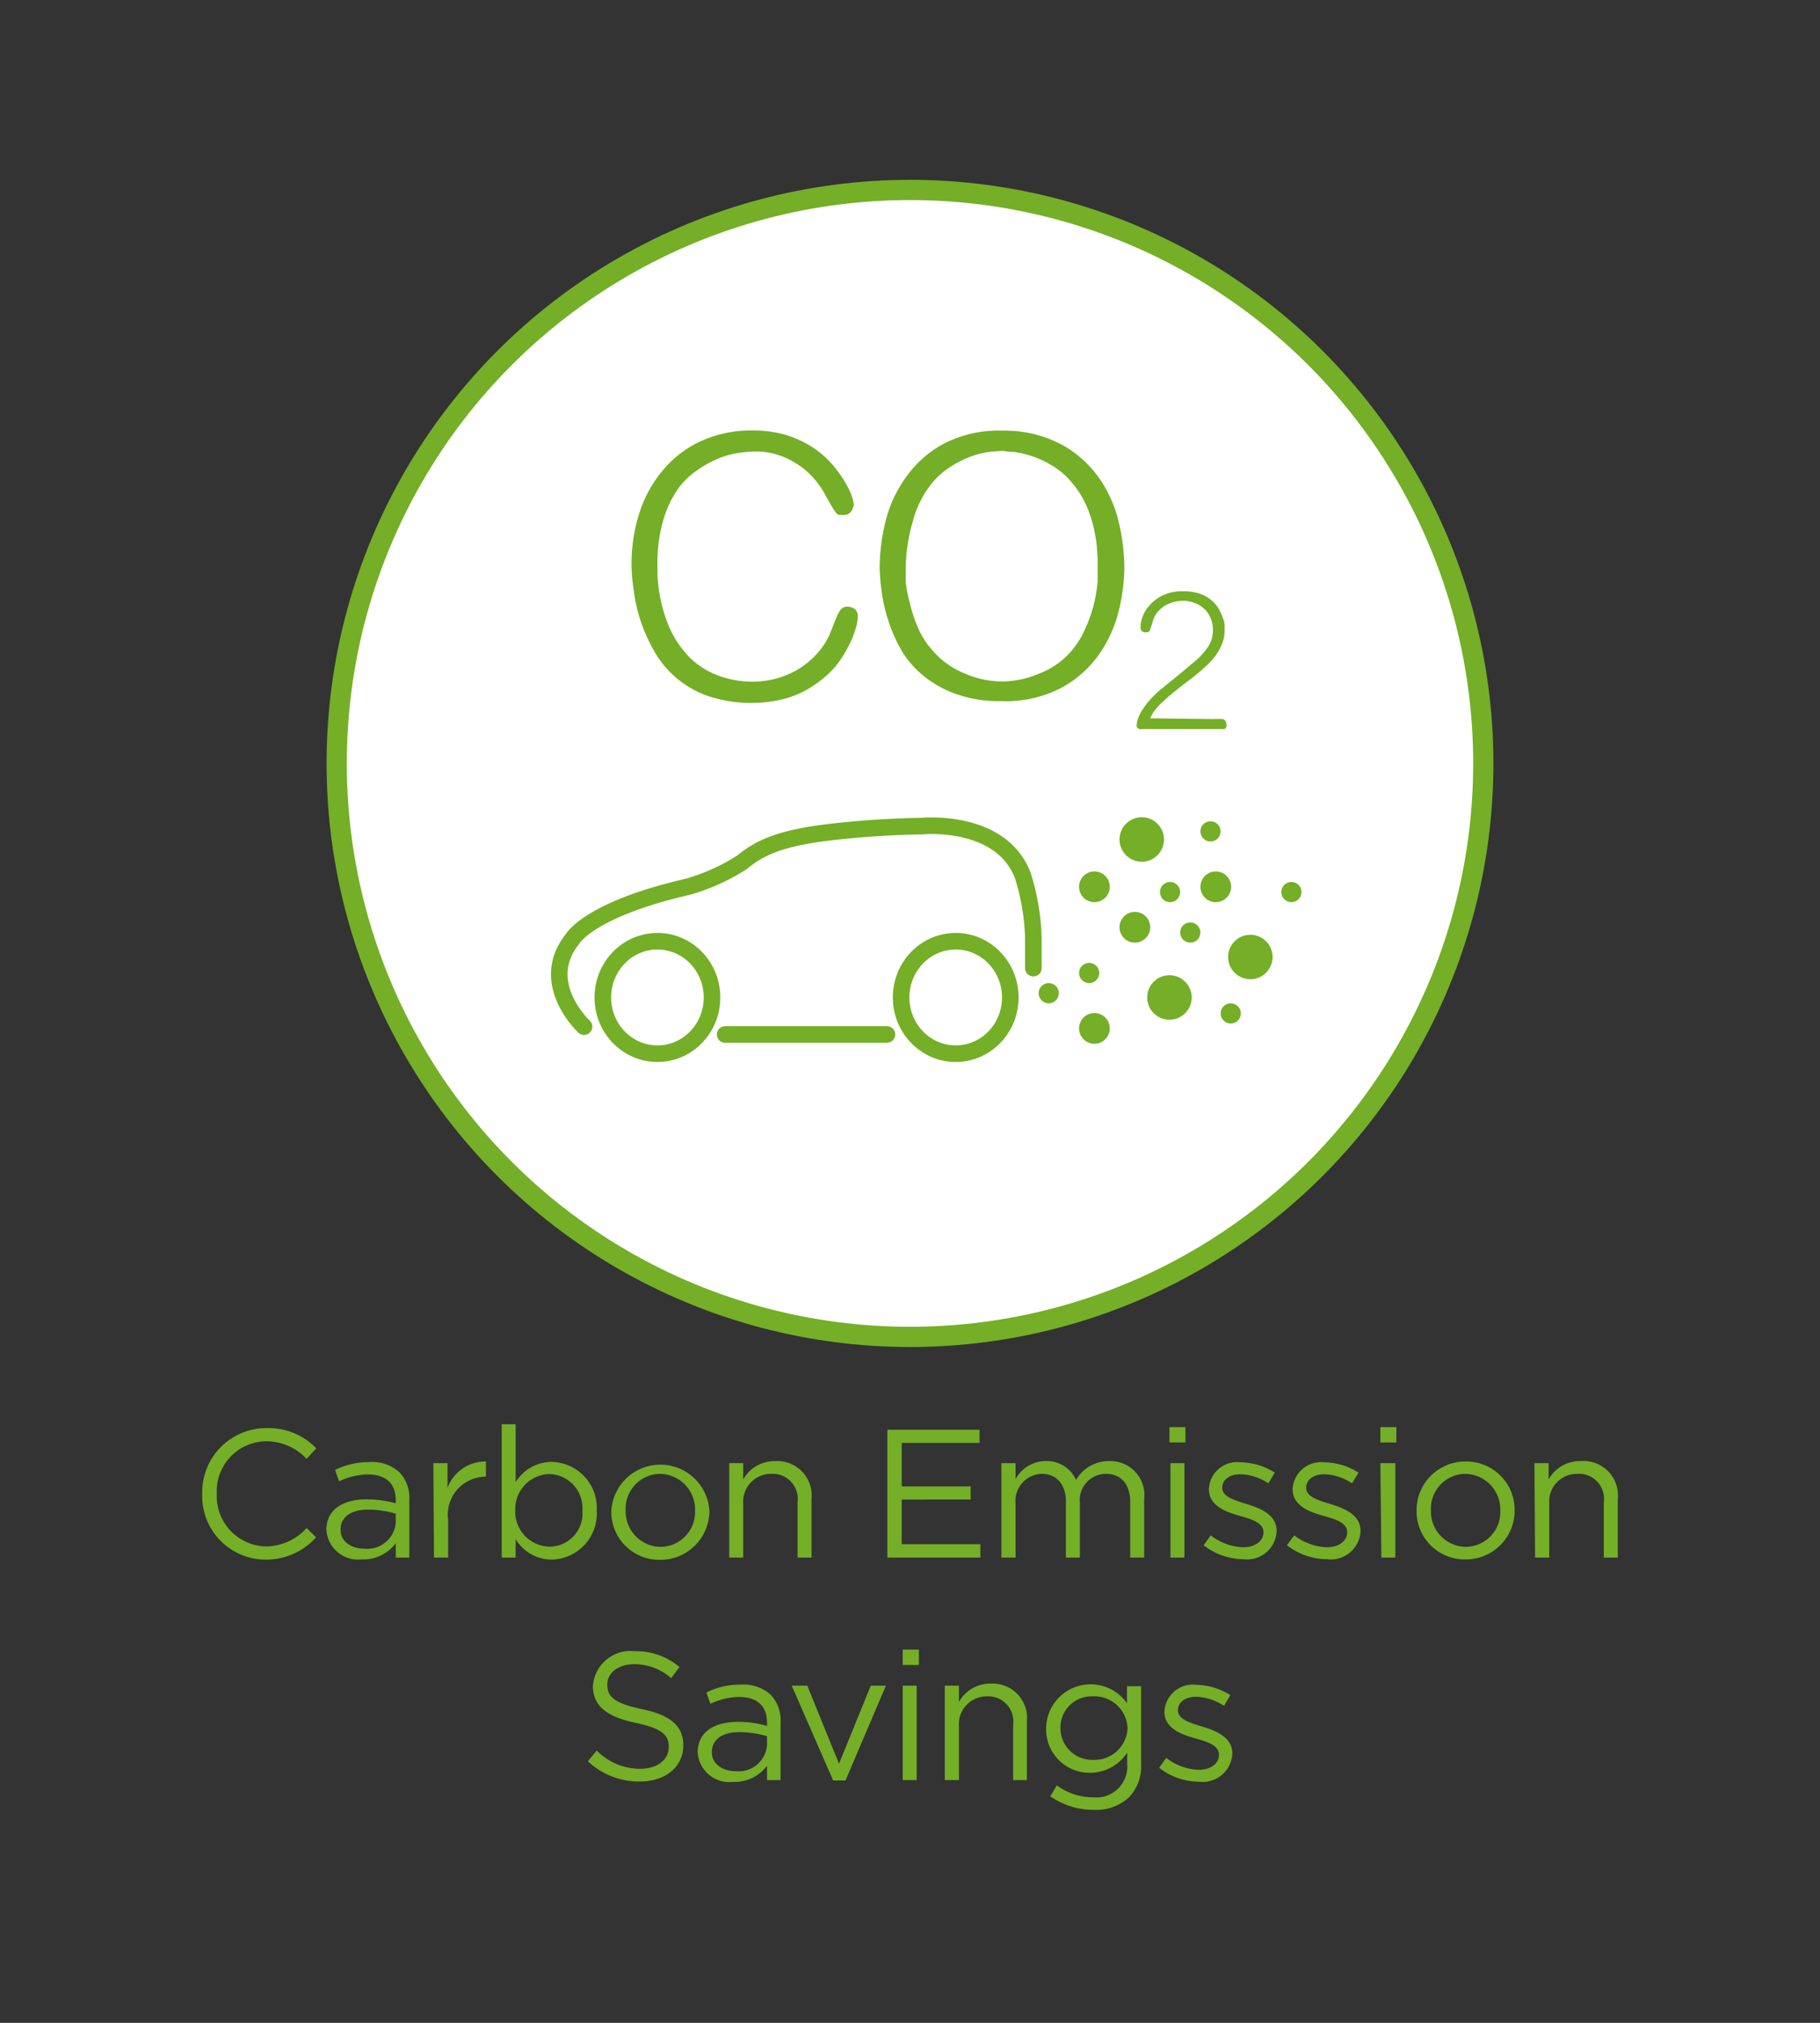 <svg id="Layer_1" data-name="Layer 1" xmlns="http://www.w3.org/2000/svg" viewBox="0 0 90 100"><rect x="0" y="0" width="90" height="100" fill="#333333" stroke="none"/><defs><style>.cls-1,.cls-3{fill:#fff;stroke:#74af27;}.cls-1{stroke-miterlimit:10;}.cls-2{fill:#74af27;}.cls-3{stroke-linecap:round;stroke-linejoin:round;stroke-width:0.82px;}</style></defs><title>EV-ProductFeatures-CO2-CarbonEmissionSavings</title><circle class="cls-1" cx="45" cy="37.74" r="28.35"/><path class="cls-2" d="M10,73.85v0a3.17,3.17,0,0,1,3.19-3.25,3.25,3.25,0,0,1,2.45,1l-.48.52a2.73,2.73,0,0,0-2-.87,2.47,2.47,0,0,0-2.44,2.59h0a2.49,2.49,0,0,0,2.44,2.61,2.75,2.75,0,0,0,2-.91l.47.46a3.31,3.31,0,0,1-2.52,1.1A3.14,3.14,0,0,1,10,73.85Z"/><path class="cls-2" d="M16.14,75.63h0c0-1,.81-1.51,2-1.51a5.12,5.12,0,0,1,1.43.2v-.16c0-.84-.51-1.27-1.38-1.27a3.41,3.41,0,0,0-1.42.34l-.2-.56a3.73,3.73,0,0,1,1.69-.39,2,2,0,0,1,1.5.51,1.83,1.83,0,0,1,.48,1.36V77h-.67v-.71a2,2,0,0,1-1.68.8A1.57,1.57,0,0,1,16.14,75.63Zm3.43-.35v-.45a4.8,4.8,0,0,0-1.37-.2c-.87,0-1.36.38-1.36,1v0c0,.58.54.93,1.18.93A1.41,1.41,0,0,0,19.57,75.28Z"/><path class="cls-2" d="M21.43,72.33h.7v1.22a2,2,0,0,1,1.9-1.3V73H24a1.88,1.88,0,0,0-1.84,2.13V77h-.7Z"/><path class="cls-2" d="M25.5,76.09V77h-.69V70.41h.69v2.86a2.1,2.1,0,0,1,1.79-1,2.28,2.28,0,0,1,2.22,2.41v0a2.28,2.28,0,0,1-2.22,2.42A2.09,2.09,0,0,1,25.5,76.09Zm3.3-1.42v0a1.68,1.68,0,0,0-1.64-1.8,1.73,1.73,0,0,0-1.68,1.79v0a1.73,1.73,0,0,0,1.68,1.8A1.64,1.64,0,0,0,28.8,74.67Z"/><path class="cls-2" d="M30.23,74.68v0a2.43,2.43,0,0,1,4.85,0v0a2.42,2.42,0,0,1-2.44,2.43A2.37,2.37,0,0,1,30.23,74.68Zm4.14,0v0a1.76,1.76,0,0,0-1.73-1.82,1.72,1.72,0,0,0-1.7,1.8v0a1.75,1.75,0,0,0,1.72,1.81A1.72,1.72,0,0,0,34.37,74.68Z"/><path class="cls-2" d="M36.06,72.33h.69v.81a1.78,1.78,0,0,1,1.6-.91,1.7,1.7,0,0,1,1.78,1.87V77h-.69V74.27a1.24,1.24,0,0,0-1.29-1.41,1.38,1.38,0,0,0-1.4,1.46V77h-.69Z"/><path class="cls-2" d="M43.88,70.68h4.56v.65H44.59v2.15H48v.65H44.59v2.21h3.89V77h-4.6Z"/><path class="cls-2" d="M49.52,72.33h.7v.79a1.7,1.7,0,0,1,1.5-.89,1.57,1.57,0,0,1,1.49.93,1.87,1.87,0,0,1,1.64-.93,1.68,1.68,0,0,1,1.73,1.88V77h-.69V74.27c0-.9-.45-1.41-1.21-1.41A1.3,1.3,0,0,0,53.4,74.3V77h-.69V74.25c0-.87-.46-1.39-1.2-1.39a1.34,1.34,0,0,0-1.29,1.47V77h-.7Z"/><path class="cls-2" d="M57.83,70.55h.79v.76h-.79Zm.05,1.78h.69V77h-.69Z"/><path class="cls-2" d="M59.52,76.39l.35-.49a2.78,2.78,0,0,0,1.61.59c.56,0,1-.29,1-.74v0c0-.46-.55-.64-1.16-.81s-1.54-.46-1.54-1.32v0a1.4,1.4,0,0,1,1.58-1.33,3.24,3.24,0,0,1,1.68.51l-.32.53a2.63,2.63,0,0,0-1.38-.45c-.55,0-.9.28-.9.67v0c0,.44.58.61,1.2.8s1.49.5,1.49,1.33v0a1.46,1.46,0,0,1-1.65,1.4A3.22,3.22,0,0,1,59.52,76.39Z"/><path class="cls-2" d="M63.64,76.39,64,75.9a2.81,2.81,0,0,0,1.62.59c.55,0,1-.29,1-.74v0c0-.46-.55-.64-1.16-.81s-1.54-.46-1.54-1.32v0a1.41,1.41,0,0,1,1.58-1.33,3.24,3.24,0,0,1,1.68.51l-.32.53a2.62,2.62,0,0,0-1.37-.45c-.55,0-.9.28-.9.67v0c0,.44.57.61,1.19.8s1.5.5,1.5,1.33v0a1.47,1.47,0,0,1-1.66,1.4A3.25,3.25,0,0,1,63.64,76.39Z"/><path class="cls-2" d="M68.26,70.55h.79v.76h-.79Zm0,1.78H69V77h-.69Z"/><path class="cls-2" d="M70.05,74.68v0a2.41,2.41,0,0,1,2.43-2.43,2.39,2.39,0,0,1,2.42,2.41v0a2.41,2.41,0,0,1-2.44,2.43A2.38,2.38,0,0,1,70.05,74.68Zm4.14,0v0a1.76,1.76,0,0,0-1.73-1.82,1.72,1.72,0,0,0-1.7,1.8v0a1.75,1.75,0,0,0,1.72,1.81A1.72,1.72,0,0,0,74.19,74.68Z"/><path class="cls-2" d="M75.88,72.33h.7v.81a1.76,1.76,0,0,1,1.59-.91A1.7,1.7,0,0,1,80,74.1V77h-.69V74.27A1.24,1.24,0,0,0,78,72.86a1.37,1.37,0,0,0-1.39,1.46V77h-.7Z"/><path class="cls-2" d="M29.07,87.07l.44-.53a3,3,0,0,0,2.16.9c.84,0,1.4-.45,1.4-1.07v0c0-.59-.31-.92-1.64-1.2s-2.11-.78-2.11-1.82v0a1.86,1.86,0,0,1,2.07-1.72,3.29,3.29,0,0,1,2.21.78l-.41.55a2.77,2.77,0,0,0-1.82-.69c-.82,0-1.34.45-1.34,1v0c0,.59.32.93,1.71,1.22s2.05.82,2.05,1.79h0c0,1.08-.9,1.79-2.15,1.79A3.69,3.69,0,0,1,29.07,87.07Z"/><path class="cls-2" d="M34.5,86.63h0c0-1,.81-1.51,2-1.51a5.12,5.12,0,0,1,1.43.2v-.16c0-.84-.51-1.27-1.38-1.27a3.38,3.38,0,0,0-1.42.34l-.2-.56a3.73,3.73,0,0,1,1.69-.39,2,2,0,0,1,1.5.51,1.83,1.83,0,0,1,.48,1.36V88h-.67v-.71a2,2,0,0,1-1.68.8A1.57,1.57,0,0,1,34.5,86.63Zm3.43-.35v-.45a4.8,4.8,0,0,0-1.37-.2c-.87,0-1.36.38-1.36,1v0c0,.58.54.93,1.18.93A1.41,1.41,0,0,0,37.93,86.28Z"/><path class="cls-2" d="M39.15,83.33h.77l1.57,3.86,1.57-3.86h.75l-2,4.69h-.61Z"/><path class="cls-2" d="M44.64,81.55h.8v.76h-.8Zm0,1.78h.69V88h-.69Z"/><path class="cls-2" d="M46.72,83.33h.7v.81A1.76,1.76,0,0,1,49,83.23a1.7,1.7,0,0,1,1.78,1.87V88H50.1V85.27a1.24,1.24,0,0,0-1.29-1.41,1.37,1.37,0,0,0-1.39,1.46V88h-.7Z"/><path class="cls-2" d="M51.94,88.8l.32-.54a3,3,0,0,0,1.79.59,1.53,1.53,0,0,0,1.69-1.66v-.55a2.2,2.2,0,0,1-1.82,1,2.15,2.15,0,0,1-2.19-2.18v0a2.2,2.2,0,0,1,4-1.26v-.84h.7v3.85a2.21,2.21,0,0,1-.6,1.64,2.4,2.4,0,0,1-1.77.62A3.68,3.68,0,0,1,51.94,88.8Zm3.82-3.36v0a1.64,1.64,0,0,0-1.71-1.58,1.54,1.54,0,0,0-1.61,1.57v0A1.57,1.57,0,0,0,54.05,87,1.64,1.64,0,0,0,55.76,85.44Z"/><path class="cls-2" d="M57.32,87.39l.35-.49a2.75,2.75,0,0,0,1.61.59c.56,0,1-.29,1-.74v0c0-.46-.55-.64-1.16-.81s-1.54-.46-1.54-1.32v0a1.41,1.41,0,0,1,1.59-1.33,3.24,3.24,0,0,1,1.67.51l-.31.53a2.65,2.65,0,0,0-1.38-.45c-.55,0-.9.28-.9.67v0c0,.44.57.61,1.19.8s1.5.5,1.5,1.33v0a1.47,1.47,0,0,1-1.66,1.4A3.22,3.22,0,0,1,57.32,87.39Z"/><path class="cls-3" d="M28.88,50.75s-2.32-2.15-.57-4.33c0,0,.79-1.45,5.69-2.58a10,10,0,0,0,2.69-1.21c.87-.72,1.88-1.19,4.25-1.48a44.85,44.85,0,0,1,4.63-.31s3.9-.4,5,2.42a11.14,11.14,0,0,1,.53,3.12v1.48"/><line class="cls-3" x1="35.86" y1="51.14" x2="43.86" y2="51.14"/><ellipse class="cls-3" cx="32.51" cy="49.31" rx="2.7" ry="2.78"/><ellipse class="cls-3" cx="47.26" cy="49.31" rx="2.7" ry="2.78"/><path class="cls-2" d="M31.66,25.23a6.21,6.21,0,0,1,1.23-2.11,5.31,5.31,0,0,1,1.88-1.36,6,6,0,0,1,2.44-.48,5.73,5.73,0,0,1,1.68.23,5.49,5.49,0,0,1,1.29.6,4.7,4.7,0,0,1,.94.81,6,6,0,0,1,.63.85,3.74,3.74,0,0,1,.36.73,1.79,1.79,0,0,1,.11.44,1,1,0,0,1-.1.3.43.43,0,0,1-.43.21.66.66,0,0,1-.21,0,.31.31,0,0,1-.16-.13,3.59,3.59,0,0,1-.21-.32l-.33-.59a4.32,4.32,0,0,0-.59-.82,3.62,3.62,0,0,0-.82-.68,3.83,3.83,0,0,0-.81-.39,3.46,3.46,0,0,0-1.26-.2,6.64,6.64,0,0,0-.76.07,4.16,4.16,0,0,0-1,.27,5.45,5.45,0,0,0-1.07.59,3.83,3.83,0,0,0-1,1,5.31,5.31,0,0,0-.7,1.57A7.66,7.66,0,0,0,32.51,28,7.43,7.43,0,0,0,33,30.77a5,5,0,0,0,1.11,1.74,4.09,4.09,0,0,0,1.5.92,4.93,4.93,0,0,0,1.56.27,4.47,4.47,0,0,0,2-.45,4.1,4.1,0,0,0,1.53-1.31,3.26,3.26,0,0,0,.37-.68c.09-.23.17-.44.25-.63a2.18,2.18,0,0,1,.23-.46.41.41,0,0,1,.35-.18.66.66,0,0,1,.36.11.44.44,0,0,1,.16.38,2.13,2.13,0,0,1-.11.6,4.45,4.45,0,0,1-.35.86,5.78,5.78,0,0,1-.64,1,5.28,5.28,0,0,1-1,.89,4.93,4.93,0,0,1-1.36.67,6.73,6.73,0,0,1-4-.11,4.91,4.91,0,0,1-2.66-2.29,8.42,8.42,0,0,1-.65-1.49,7.82,7.82,0,0,1-.31-1.43A9.07,9.07,0,0,1,31.23,28,8.25,8.25,0,0,1,31.66,25.23Z"/><path class="cls-2" d="M52.54,22a5.56,5.56,0,0,1,1.86,1.7,6.5,6.5,0,0,1,.94,2.18A10.21,10.21,0,0,1,55.6,28a9.36,9.36,0,0,1-.28,2.21,6.39,6.39,0,0,1-1,2.18A5.45,5.45,0,0,1,52.49,34a5.94,5.94,0,0,1-3,.66,6.34,6.34,0,0,1-2.12-.32,5.34,5.34,0,0,1-1.59-.84,4.94,4.94,0,0,1-1.12-1.21A7.45,7.45,0,0,1,44,30.89a8,8,0,0,1-.38-1.49A10.36,10.36,0,0,1,43.5,28a9.81,9.81,0,0,1,.28-2.19,6.31,6.31,0,0,1,1-2.19,5.48,5.48,0,0,1,1.86-1.67,5.92,5.92,0,0,1,2.94-.66A6,6,0,0,1,52.54,22ZM49,22.33a4.84,4.84,0,0,0-.86.19,5.06,5.06,0,0,0-1,.47,4,4,0,0,0-1,.83,5,5,0,0,0-1,1.95A8.67,8.67,0,0,0,44.79,28c0,.19,0,.45,0,.78A6.55,6.55,0,0,0,45,29.84a6.76,6.76,0,0,0,.4,1.2,4,4,0,0,0,.72,1.12,4.13,4.13,0,0,0,1.6,1.14,4.7,4.7,0,0,0,1.82.39,4.8,4.8,0,0,0,1.85-.39A4,4,0,0,0,53,32.16,4.32,4.32,0,0,0,53.7,31a6.82,6.82,0,0,0,.41-1.2,7.84,7.84,0,0,0,.17-1.07q0-.49,0-.78a8.58,8.58,0,0,0-.05-1,7.27,7.27,0,0,0-.2-1.08,5.78,5.78,0,0,0-.41-1.09,4.9,4.9,0,0,0-.68-1A3.84,3.84,0,0,0,52,23a4.74,4.74,0,0,0-1-.46,4.93,4.93,0,0,0-.88-.2c-.27,0-.46-.05-.59-.05Z"/><path class="cls-2" d="M60.05,35.55a2.59,2.59,0,0,1,.41,0,.22.22,0,0,1,.18.24.32.32,0,0,1,0,.16.2.2,0,0,1-.09.09.28.28,0,0,1-.13,0H56.48a.32.32,0,0,1-.14,0,.27.27,0,0,1-.12-.09.3.3,0,0,1,0-.18,1,1,0,0,1,.07-.28,1.77,1.77,0,0,1,.21-.41,3.84,3.84,0,0,1,.4-.52,4.7,4.7,0,0,1,.64-.59l.87-.71.56-.47a4.39,4.39,0,0,0,.36-.32,3.58,3.58,0,0,0,.26-.29,1.89,1.89,0,0,0,.25-.39,1.4,1.4,0,0,0,.14-.66,1.48,1.48,0,0,0-.13-.61,1.25,1.25,0,0,0-.33-.45,1.37,1.37,0,0,0-.47-.27,1.68,1.68,0,0,0-.55-.1,1.82,1.82,0,0,0-.89.24,1.61,1.61,0,0,0-.37.32,1.23,1.23,0,0,0-.24.47,3.3,3.3,0,0,1-.14.42c0,.08-.1.11-.2.11a.29.29,0,0,1-.19-.06.24.24,0,0,1-.07-.2,1.57,1.57,0,0,1,.1-.51,1.73,1.73,0,0,1,.36-.58,1.93,1.93,0,0,1,.65-.48,2.19,2.19,0,0,1,1-.2,2.49,2.49,0,0,1,.82.12,1.77,1.77,0,0,1,.56.31,1.54,1.54,0,0,1,.36.41,2.57,2.57,0,0,1,.21.45,1.26,1.26,0,0,1,.1.38c0,.11,0,.19,0,.25a1.72,1.72,0,0,1-.13.68,2.73,2.73,0,0,1-.35.62,3.82,3.82,0,0,1-.52.55c-.19.18-.41.35-.63.53l-.44.33-.47.38a5.73,5.73,0,0,0-.45.39,3.22,3.22,0,0,0-.37.37,1.56,1.56,0,0,0-.2.27l-.13.24Z"/><circle class="cls-2" cx="54.12" cy="43.84" r="0.76"/><circle class="cls-2" cx="56.46" cy="41.5" r="1.1"/><circle class="cls-2" cx="60.12" cy="43.84" r="0.76"/><circle class="cls-2" cx="57.83" cy="49.31" r="1.1"/><circle class="cls-2" cx="51.86" cy="49.1" r="0.5"/><circle class="cls-2" cx="54.12" cy="50.84" r="0.76"/><circle class="cls-2" cx="53.86" cy="48.1" r="0.5"/><circle class="cls-2" cx="56.12" cy="45.84" r="0.76"/><circle class="cls-2" cx="59.86" cy="41.1" r="0.5"/><circle class="cls-2" cx="58.86" cy="46.1" r="0.5"/><circle class="cls-2" cx="61.83" cy="47.31" r="1.1"/><circle class="cls-2" cx="63.86" cy="44.1" r="0.5"/><circle class="cls-2" cx="57.86" cy="44.1" r="0.5"/><circle class="cls-2" cx="60.86" cy="50.1" r="0.5"/></svg>